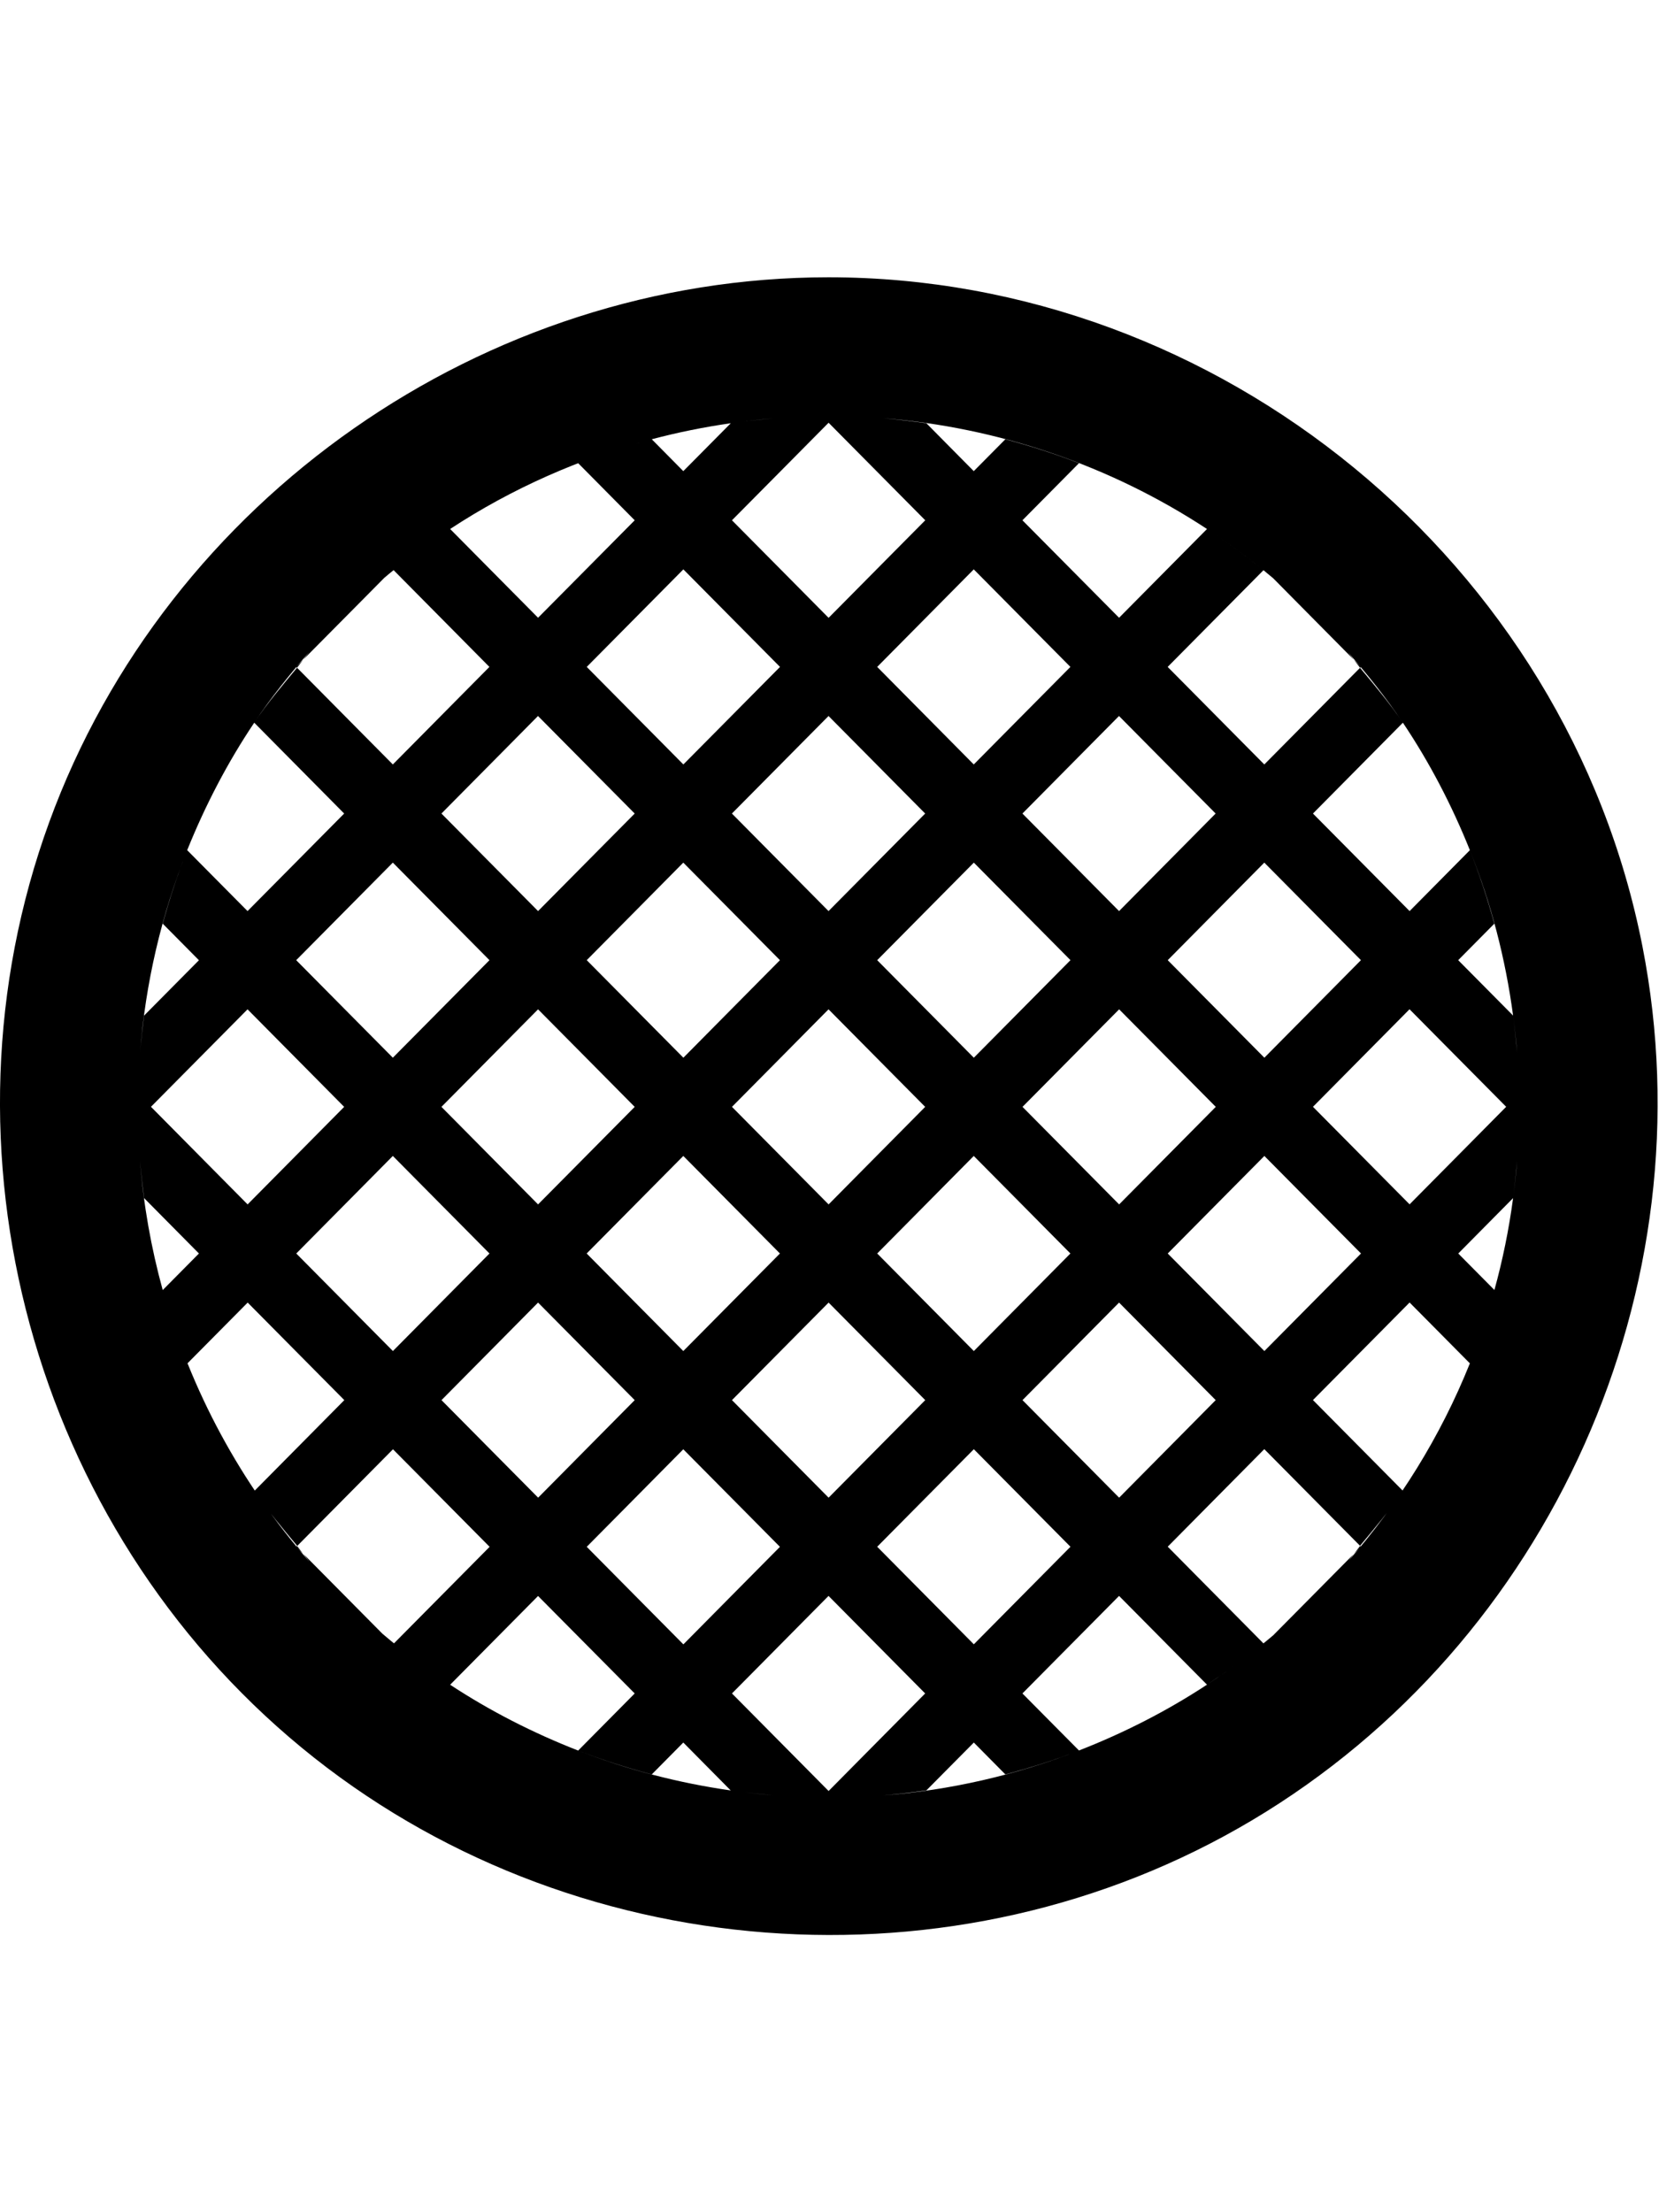 <?xml version="1.0" encoding="utf-8"?>
<!-- Generator: Adobe Illustrator 19.2.1, SVG Export Plug-In . SVG Version: 6.00 Build 0)  -->
<svg version="1.1" id="Layer_1" xmlns="http://www.w3.org/2000/svg" xmlns:xlink="http://www.w3.org/1999/xlink" x="0px" y="0px"
	 width="24px" height="32px" viewBox="0 0 24 32" style="enable-background:new 0 0 24 32;" xml:space="preserve">
<style type="text/css">
	.st0{enable-background:new    ;}
</style>
<g class="st0">
	<g>
	</g>
</g>
<g>
	<path d="M11.986,4.011c-4.982,0-9.566,3.198-11.274,7.882c-1.727,4.738-0.238,10.185,3.653,13.388
		c3.857,3.175,9.458,3.605,13.752,1.047c4.319-2.572,6.61-7.703,5.644-12.636C22.673,8.132,17.647,4.011,11.986,4.011z M2.084,17.33
		l0.794,0.802l-0.524,0.529c-0.168-0.61-0.279-1.238-0.328-1.869C2.041,16.971,2.061,17.151,2.084,17.33z M2.084,14.691
		C2.061,14.87,2.041,15.05,2.026,15.23c0.078-1.004,0.308-1.997,0.683-2.931c-0.139,0.346-0.256,0.703-0.355,1.062l0.524,0.529
		L2.084,14.691z M2.184,16.01L3.581,14.6l1.398,1.411l-1.397,1.411L2.184,16.01z M11.986,14.6l1.398,1.411l-1.397,1.411
		l-1.398-1.411L11.986,14.6z M9.886,15.3l-1.398-1.411l1.397-1.411l1.398,1.411L9.886,15.3z M12.69,13.889l1.398-1.411l1.398,1.411
		L14.088,15.3L12.69,13.889z M12.69,9.647l1.397-1.411l1.398,1.411l-1.398,1.411L12.69,9.647z M13.384,11.768l-1.398,1.411
		l-1.398-1.411l1.398-1.411L13.384,11.768z M9.886,11.058L8.488,9.647l1.398-1.411l1.398,1.411L9.886,11.058z M9.182,11.768
		l-1.398,1.411l-1.398-1.411l1.397-1.411L9.182,11.768z M9.182,16.011l-1.398,1.411l-1.398-1.411L7.784,14.6L9.182,16.011z
		 M9.885,16.721l1.398,1.411l-1.398,1.411l-1.398-1.411L9.885,16.721z M11.283,22.375l-1.397,1.411l-1.398-1.411l1.397-1.411
		L11.283,22.375z M10.589,20.253l1.398-1.411l1.398,1.411l-1.398,1.411L10.589,20.253z M14.088,20.963l1.398,1.411l-1.398,1.411
		l-1.398-1.411L14.088,20.963z M12.69,18.132l1.397-1.411l1.398,1.411l-1.397,1.411L12.69,18.132z M14.792,16.011l1.398-1.411
		l1.398,1.411l-1.398,1.411L14.792,16.011z M16.893,13.889l1.397-1.411l1.398,1.411L18.291,15.3L16.893,13.889z M16.189,13.179
		l-1.398-1.411l1.397-1.411l1.398,1.411L16.189,13.179z M14.791,7.526L15.609,6.7c-0.346-0.135-0.701-0.249-1.065-0.346
		l-0.457,0.461l-0.686-0.693c-0.207-0.029-0.415-0.053-0.624-0.072c1.666,0.131,3.287,0.684,4.684,1.602l-1.272,1.284L14.791,7.526z
		 M11.987,8.937l-1.398-1.411l1.398-1.411l1.398,1.411L11.987,8.937z M10.572,6.123c0.206-0.029,0.413-0.055,0.624-0.072
		C10.986,6.07,10.778,6.093,10.572,6.123z M9.885,6.815L9.429,6.354c0.373-0.099,0.754-0.176,1.143-0.232L9.885,6.815z M9.182,7.526
		L7.784,8.936L6.512,7.652c0.893-0.587,1.884-1.024,2.917-1.298C9.068,6.45,8.711,6.565,8.364,6.7L9.182,7.526z M7.08,9.647
		l-1.397,1.411L4.297,9.659c-0.214,0.258-0.433,0.516-0.62,0.795c0.242-0.361,0.514-0.7,0.8-1.027
		c-0.03,0.038-0.06,0.077-0.09,0.115l1.173-1.184c0.044-0.037,0.089-0.075,0.134-0.111L7.08,9.647z M5.695,8.248
		c0.261-0.212,0.535-0.41,0.817-0.595C6.229,7.838,5.956,8.035,5.695,8.248z M7.081,13.889L5.683,15.3l-1.398-1.411l1.398-1.411
		L7.081,13.889z M5.683,16.721l1.398,1.411l-1.397,1.411l-1.398-1.411L5.683,16.721z M7.784,18.842l1.398,1.411l-1.397,1.411
		l-1.398-1.411L7.784,18.842z M9.182,24.496l-0.818,0.826c-0.653-0.255-1.274-0.572-1.852-0.952l1.272-1.284L9.182,24.496z
		 M9.429,25.667l0.456-0.461l0.686,0.693c-0.754-0.108-1.497-0.3-2.207-0.577C8.712,25.457,9.069,25.571,9.429,25.667z
		 M11.195,25.97c-0.21-0.017-0.417-0.043-0.623-0.072C10.778,25.928,10.986,25.951,11.195,25.97z M11.986,23.085l1.398,1.411
		l-1.397,1.411l-1.398-1.411L11.986,23.085z M13.402,25.898l0.686-0.692l0.456,0.461c0.36-0.095,0.718-0.21,1.065-0.345
		c-0.906,0.354-1.862,0.573-2.831,0.649C12.986,25.952,13.194,25.928,13.402,25.898z M14.791,24.496l1.398-1.411l1.272,1.284
		c-0.578,0.38-1.199,0.697-1.852,0.952L14.791,24.496z M14.792,20.253l1.397-1.411l1.398,1.411l-1.397,1.411L14.792,20.253z
		 M16.893,18.132l1.398-1.411l1.398,1.411l-1.398,1.411L16.893,18.132z M18.994,16.01l1.397-1.411l1.398,1.411l-1.397,1.411
		L18.994,16.01z M21.095,13.889l0.523-0.528c-0.099-0.359-0.216-0.716-0.354-1.062c0.308,0.766,0.516,1.573,0.625,2.391
		L21.095,13.889z M21.889,17.331c-0.06,0.454-0.151,0.897-0.27,1.329l-0.523-0.528L21.889,17.331z M21.947,16.792
		c-0.014,0.181-0.034,0.36-0.058,0.539C21.913,17.152,21.931,16.972,21.947,16.792z M21.889,14.691
		c0.024,0.178,0.044,0.357,0.058,0.539C21.931,15.049,21.913,14.869,21.889,14.691z M21.264,12.298l-0.872,0.881l-1.398-1.411
		l1.301-1.314C20.681,11.029,21.003,11.648,21.264,12.298z M19.333,9.249c-0.29-0.314-0.593-0.615-0.92-0.89l1.172,1.184
		c-0.03-0.038-0.06-0.077-0.09-0.115c0.286,0.326,0.558,0.666,0.8,1.027c-0.187-0.279-0.405-0.537-0.62-0.795l-1.385,1.398
		l-1.398-1.411l1.386-1.399C18.655,8.554,19.004,8.892,19.333,9.249C19.043,8.935,19.004,8.892,19.333,9.249z M17.461,7.652
		c0.282,0.185,0.554,0.382,0.815,0.594C18.016,8.035,17.743,7.837,17.461,7.652z M5.561,8.359C5.234,8.634,4.93,8.935,4.64,9.249
		C4.93,8.935,5.233,8.634,5.561,8.359z M3.678,10.454l1.301,1.314l-1.398,1.411l-0.873-0.881C2.97,11.648,3.292,11.029,3.678,10.454
		z M4.643,22.775c0.29,0.314,0.594,0.615,0.922,0.89l-1.177-1.188c0.03,0.039,0.061,0.078,0.091,0.117
		c-0.992-1.13-1.724-2.483-2.124-3.933c0.099,0.359,0.216,0.716,0.355,1.062l0.873-0.881l1.398,1.411l-1.301,1.314
		c0.188,0.28,0.405,0.536,0.62,0.795l1.385-1.398l1.398,1.411l-1.386,1.399c0.261,0.212,0.536,0.411,0.817,0.595
		C5.826,23.918,5.199,23.378,4.643,22.775C4.933,23.089,5.199,23.378,4.643,22.775z M18.42,23.655
		c0.326-0.275,0.629-0.575,0.918-0.888C19.049,23.08,18.746,23.38,18.42,23.655z M19.496,22.592
		c0.031-0.035,0.056-0.075,0.086-0.111l-1.163,1.174c-0.305,0.257-0.625,0.495-0.958,0.713c0.281-0.185,0.556-0.383,0.817-0.596
		l-1.385-1.399l1.397-1.411l1.385,1.398c0.215-0.259,0.432-0.515,0.62-0.795l-1.301-1.313l1.398-1.411l0.872,0.88
		C20.839,20.781,20.237,21.747,19.496,22.592C19.527,22.557,20.237,21.747,19.496,22.592z M21.619,18.66
		c-0.1,0.362-0.216,0.718-0.355,1.063C21.403,19.378,21.519,19.023,21.619,18.66z"/>
	<path d="M4.285,22.374l0.102,0.103c-0.032-0.037-0.059-0.078-0.09-0.115L4.285,22.374z"/>
	<path d="M4.285,9.647l0.012,0.012c0.031-0.038,0.059-0.079,0.09-0.116L4.285,9.647z"/>
	<path d="M19.676,22.362c-0.032,0.039-0.06,0.081-0.093,0.119l0.105-0.106L19.676,22.362z"/>
	<path d="M19.688,9.647l-0.103-0.104c0.032,0.038,0.06,0.079,0.091,0.117L19.688,9.647z"/>
</g>
</svg>
